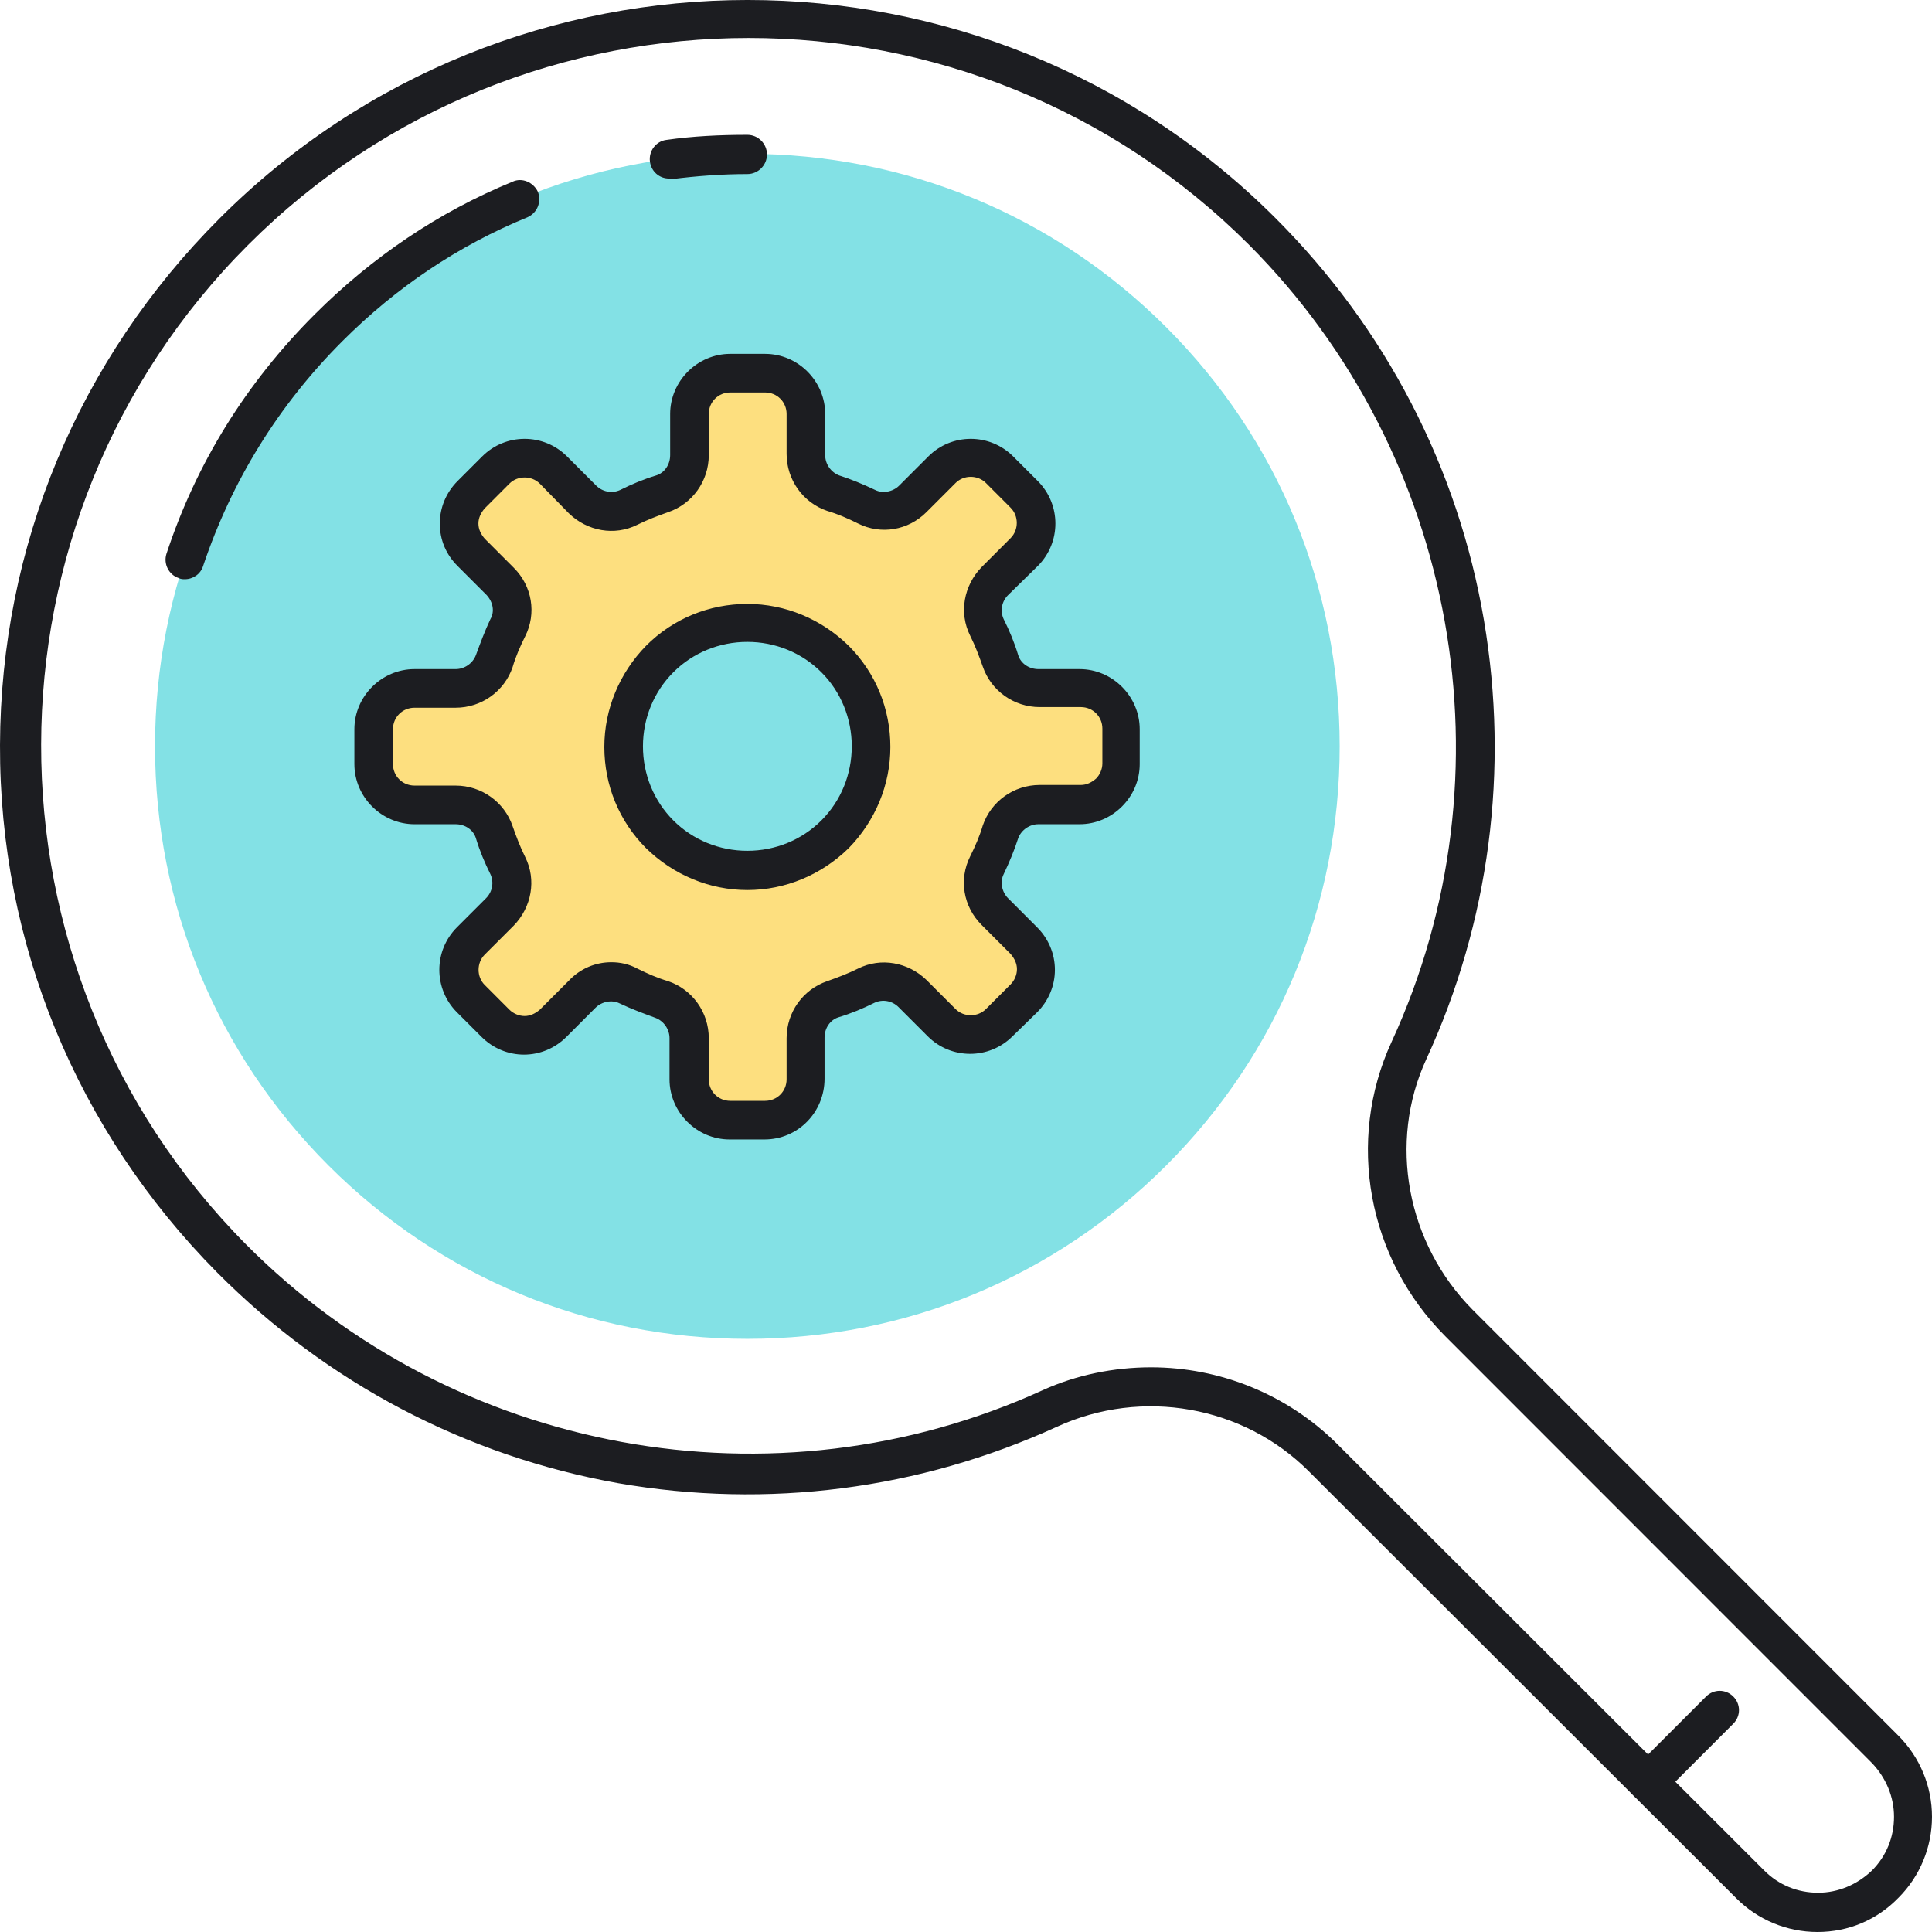 <svg width="70" height="70" viewBox="0 0 70 70" fill="none" xmlns="http://www.w3.org/2000/svg">
<path d="M27.078 48.509C21.346 48.509 15.958 46.284 11.9 42.225C7.841 38.165 5.617 32.775 5.617 27.041C5.617 21.307 7.841 15.917 11.9 11.858C15.958 7.798 21.346 5.573 27.078 5.573C32.81 5.573 38.199 7.798 42.257 11.858C46.315 15.917 48.539 21.307 48.539 27.041C48.539 32.775 46.315 38.165 42.257 42.225C38.199 46.284 32.81 48.509 27.078 48.509Z" fill="#83E1E5"/>
<path d="M24.235 6.468C23.891 6.468 23.593 6.215 23.547 5.848C23.502 5.459 23.777 5.114 24.143 5.069C25.106 4.931 26.092 4.885 27.078 4.885C27.468 4.885 27.789 5.206 27.789 5.596C27.789 5.986 27.468 6.307 27.078 6.307C26.161 6.307 25.244 6.376 24.327 6.491C24.304 6.468 24.258 6.468 24.235 6.468Z" fill="#1C1D21"/>
<path d="M6.695 20.986C6.626 20.986 6.557 20.986 6.466 20.941C6.122 20.826 5.915 20.436 6.03 20.069C7.108 16.789 8.919 13.876 11.395 11.399C13.482 9.312 15.889 7.684 18.572 6.583C18.916 6.422 19.328 6.606 19.489 6.95C19.627 7.317 19.466 7.707 19.122 7.867C16.6 8.899 14.353 10.413 12.404 12.363C10.088 14.679 8.392 17.431 7.36 20.505C7.268 20.803 6.993 20.986 6.695 20.986Z" fill="#1C1D21"/>
<path d="M65.85 70C64.749 70 63.695 69.564 62.915 68.784L47.416 53.303C45.054 50.94 41.386 50.275 38.29 51.697C33.315 53.968 27.812 54.679 22.401 53.739C16.875 52.752 11.854 50.115 7.864 46.101C2.774 40.963 -0.023 34.174 7.88068e-05 26.995C0.023 19.794 2.843 13.027 7.956 7.913C18.503 -2.638 35.676 -2.638 46.224 7.913C50.213 11.904 52.827 16.95 53.767 22.477C54.684 27.89 53.973 33.395 51.68 38.372C50.282 41.399 50.97 45.046 53.354 47.454L68.785 62.89C69.564 63.67 70 64.725 70 65.826C70 66.927 69.564 67.982 68.785 68.761C68.005 69.564 66.974 70 65.85 70ZM41.707 49.541C44.183 49.541 46.613 50.505 48.425 52.294L63.924 67.775C64.451 68.303 65.139 68.578 65.873 68.578C66.607 68.578 67.294 68.28 67.822 67.775C68.349 67.248 68.624 66.56 68.624 65.826C68.624 65.092 68.326 64.404 67.822 63.876L52.368 48.417C49.548 45.596 48.769 41.33 50.419 37.752C54.89 28.05 52.804 16.445 45.261 8.876C35.264 -1.124 18.985 -1.124 8.988 8.876C-0.986 18.853 -1.009 35.092 8.919 45.092C16.463 52.684 28.041 54.816 37.786 50.367C39.001 49.816 40.354 49.541 41.707 49.541Z" fill="#1C1D21"/>
<path d="M34.117 17.041L33.062 18.096C32.627 18.532 31.939 18.67 31.389 18.394C30.999 18.188 30.586 18.027 30.174 17.89C29.577 17.683 29.188 17.133 29.188 16.491V15C29.188 14.174 28.523 13.532 27.72 13.532H26.459C25.634 13.532 24.992 14.197 24.992 15V16.491C24.992 17.11 24.602 17.683 24.006 17.89C23.593 18.027 23.18 18.188 22.791 18.394C22.218 18.67 21.552 18.532 21.094 18.096L20.039 17.041C19.466 16.468 18.526 16.468 17.953 17.041L17.059 17.936C16.485 18.509 16.485 19.449 17.059 20.023L18.113 21.078C18.572 21.514 18.686 22.179 18.411 22.752C18.205 23.142 18.044 23.555 17.907 23.968C17.701 24.564 17.15 24.954 16.508 24.954H15.018C14.193 24.954 13.551 25.619 13.551 26.422V27.683C13.551 28.486 14.216 29.151 15.018 29.151H16.508C17.127 29.151 17.701 29.541 17.907 30.137C18.044 30.55 18.205 30.963 18.411 31.353C18.686 31.904 18.572 32.592 18.113 33.027L17.059 34.082C16.485 34.656 16.485 35.596 17.059 36.17L17.953 37.064C18.526 37.638 19.466 37.638 20.039 37.064L21.094 36.009C21.53 35.573 22.218 35.436 22.768 35.711C23.157 35.917 23.57 36.078 23.983 36.215C24.579 36.422 24.969 36.972 24.969 37.614V39.105C24.969 39.908 25.634 40.573 26.436 40.573H27.697C28.523 40.573 29.165 39.908 29.165 39.105V37.614C29.165 36.995 29.555 36.422 30.151 36.215C30.563 36.078 30.976 35.917 31.366 35.711C31.916 35.436 32.604 35.55 33.04 36.009L34.094 37.064C34.667 37.638 35.608 37.638 36.181 37.064L37.075 36.17C37.648 35.596 37.648 34.656 37.075 34.082L36.02 33.027C35.585 32.592 35.447 31.904 35.722 31.353C35.929 30.963 36.089 30.55 36.227 30.137C36.433 29.541 36.983 29.151 37.625 29.151H39.116C39.918 29.151 40.583 28.486 40.583 27.683V26.422C40.583 25.596 39.918 24.954 39.116 24.954H37.625C37.006 24.954 36.433 24.564 36.227 23.968C36.089 23.555 35.929 23.142 35.722 22.752C35.447 22.202 35.562 21.514 36.02 21.078L37.075 20.023C37.648 19.449 37.648 18.509 37.075 17.936L36.181 17.041C35.608 16.468 34.69 16.468 34.117 17.041ZM30.242 30.229C28.477 31.995 25.634 31.995 23.891 30.229C22.126 28.463 22.126 25.619 23.891 23.876C25.657 22.11 28.5 22.11 30.242 23.876C32.008 25.619 32.008 28.463 30.242 30.229Z" fill="#FDDF7F"/>
<path d="M27.697 41.285H26.436C25.244 41.285 24.258 40.298 24.258 39.106V37.615C24.258 37.294 24.052 36.996 23.754 36.881C23.318 36.72 22.882 36.56 22.447 36.353C22.172 36.216 21.805 36.285 21.575 36.514L20.521 37.569C20.108 37.982 19.558 38.211 18.985 38.211C18.411 38.211 17.861 37.982 17.448 37.569L16.554 36.675C15.706 35.826 15.706 34.45 16.554 33.601L17.609 32.546C17.838 32.317 17.907 31.973 17.769 31.674C17.563 31.262 17.38 30.826 17.242 30.367C17.15 30.069 16.852 29.863 16.508 29.863H15.018C13.826 29.863 12.84 28.876 12.84 27.684V26.422C12.84 25.23 13.826 24.243 15.018 24.243H16.508C16.829 24.243 17.127 24.037 17.242 23.739C17.402 23.303 17.563 22.867 17.769 22.431C17.93 22.156 17.861 21.812 17.632 21.56L16.577 20.505C16.164 20.092 15.935 19.564 15.935 18.968C15.935 18.395 16.164 17.844 16.577 17.431L17.471 16.537C18.32 15.688 19.695 15.688 20.544 16.537L21.598 17.592C21.828 17.821 22.172 17.89 22.47 17.753C22.882 17.546 23.318 17.363 23.777 17.225C24.075 17.133 24.281 16.835 24.281 16.491V15C24.281 13.807 25.267 12.821 26.459 12.821H27.72C28.913 12.821 29.898 13.807 29.898 15V16.491C29.898 16.812 30.105 17.11 30.403 17.225C30.838 17.363 31.274 17.546 31.71 17.753C31.985 17.89 32.352 17.821 32.581 17.592L33.636 16.537C34.484 15.688 35.86 15.688 36.708 16.537L37.602 17.431C38.451 18.28 38.451 19.656 37.602 20.505L36.525 21.56C36.295 21.789 36.227 22.133 36.364 22.431C36.571 22.844 36.754 23.28 36.892 23.739C36.983 24.037 37.281 24.243 37.625 24.243H39.116C40.308 24.243 41.294 25.23 41.294 26.422V27.684C41.294 28.257 41.065 28.808 40.652 29.22C40.239 29.633 39.689 29.863 39.116 29.863H37.625C37.304 29.863 37.006 30.069 36.892 30.367C36.754 30.803 36.571 31.239 36.364 31.674C36.227 31.95 36.295 32.317 36.525 32.546L37.579 33.601C37.992 34.014 38.221 34.564 38.221 35.138C38.221 35.711 37.992 36.262 37.579 36.675L36.685 37.546C35.837 38.395 34.461 38.395 33.613 37.546L32.558 36.491C32.329 36.262 31.985 36.193 31.687 36.331C31.274 36.537 30.838 36.72 30.38 36.858C30.082 36.95 29.875 37.248 29.875 37.592V39.083C29.875 40.298 28.913 41.285 27.697 41.285ZM22.149 34.863C22.47 34.863 22.791 34.931 23.089 35.092C23.456 35.275 23.822 35.436 24.212 35.551C25.084 35.849 25.68 36.675 25.68 37.615V39.106C25.68 39.541 26.023 39.886 26.459 39.886H27.72C28.156 39.886 28.5 39.541 28.5 39.106V37.615C28.5 36.675 29.096 35.849 29.967 35.551C30.357 35.413 30.724 35.275 31.091 35.092C31.916 34.679 32.902 34.863 33.567 35.505L34.622 36.56C34.92 36.858 35.424 36.858 35.722 36.56L36.616 35.665C36.754 35.528 36.846 35.321 36.846 35.115C36.846 34.908 36.754 34.725 36.616 34.564L35.562 33.509C34.897 32.844 34.736 31.858 35.149 31.032C35.332 30.665 35.493 30.298 35.608 29.908C35.906 29.037 36.731 28.441 37.671 28.441H39.161C39.368 28.441 39.551 28.349 39.712 28.211C39.849 28.074 39.941 27.867 39.941 27.661V26.399C39.941 25.963 39.597 25.619 39.161 25.619H37.671C36.731 25.619 35.906 25.023 35.608 24.152C35.47 23.762 35.332 23.395 35.149 23.028C34.736 22.202 34.92 21.216 35.562 20.551L36.616 19.496C36.914 19.197 36.914 18.693 36.616 18.395L35.722 17.5C35.424 17.202 34.92 17.202 34.622 17.5L33.567 18.555C32.902 19.22 31.916 19.381 31.091 18.968C30.724 18.785 30.357 18.624 29.967 18.509C29.096 18.211 28.5 17.386 28.5 16.445V15C28.5 14.564 28.156 14.22 27.72 14.22H26.459C26.023 14.22 25.68 14.564 25.68 15V16.491C25.68 17.431 25.084 18.257 24.212 18.555C23.822 18.693 23.456 18.831 23.089 19.014C22.263 19.427 21.277 19.243 20.613 18.601L19.558 17.523C19.26 17.225 18.755 17.225 18.457 17.523L17.563 18.418C17.425 18.578 17.334 18.762 17.334 18.968C17.334 19.174 17.425 19.358 17.563 19.518L18.618 20.574C19.283 21.239 19.443 22.225 19.03 23.051C18.847 23.418 18.686 23.785 18.572 24.174C18.274 25.046 17.448 25.642 16.508 25.642H15.018C14.582 25.642 14.238 25.986 14.238 26.422V27.684C14.238 28.119 14.582 28.463 15.018 28.463H16.508C17.448 28.463 18.274 29.06 18.572 29.931C18.709 30.321 18.847 30.688 19.03 31.055C19.443 31.881 19.26 32.867 18.618 33.532L17.563 34.587C17.265 34.886 17.265 35.39 17.563 35.688L18.457 36.583C18.595 36.72 18.801 36.812 19.008 36.812C19.214 36.812 19.397 36.72 19.558 36.583L20.613 35.528C21.025 35.092 21.575 34.863 22.149 34.863ZM27.078 32.248C25.703 32.248 24.396 31.697 23.41 30.734C22.424 29.748 21.896 28.441 21.896 27.064C21.896 25.688 22.447 24.381 23.41 23.395C24.396 22.408 25.703 21.881 27.078 21.881C28.454 21.881 29.761 22.431 30.747 23.395C31.733 24.381 32.26 25.688 32.26 27.064C32.26 28.441 31.71 29.748 30.747 30.734C29.761 31.697 28.454 32.248 27.078 32.248ZM27.078 23.257C26.069 23.257 25.106 23.647 24.396 24.358C23.685 25.069 23.295 26.032 23.295 27.041C23.295 28.051 23.685 29.014 24.396 29.725C25.106 30.436 26.069 30.826 27.078 30.826C28.087 30.826 29.05 30.436 29.761 29.725C30.472 29.014 30.861 28.051 30.861 27.041C30.861 26.032 30.472 25.069 29.761 24.358C29.05 23.647 28.087 23.257 27.078 23.257Z" fill="#1C1D21"/>
<path d="M59.705 65.275C59.522 65.275 59.338 65.206 59.201 65.069C58.926 64.793 58.926 64.358 59.201 64.082L61.815 61.468C62.09 61.193 62.525 61.193 62.8 61.468C63.076 61.743 63.076 62.179 62.8 62.454L60.187 65.069C60.049 65.206 59.889 65.275 59.705 65.275Z" fill="#1C1D21"/>
</svg>
